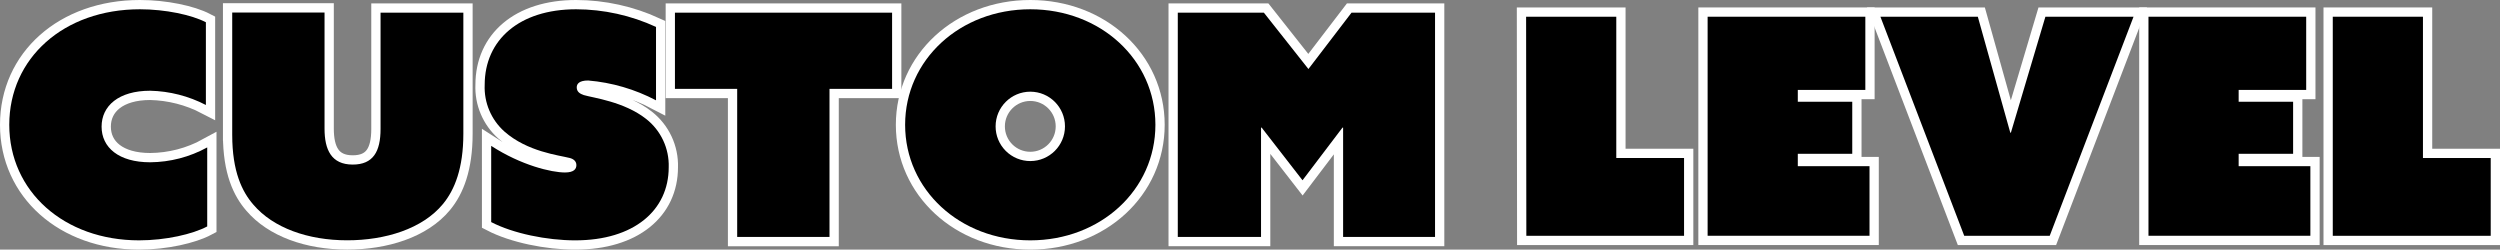 <svg version="1.1" xmlns="http://www.w3.org/2000/svg" xmlns:xlink="http://www.w3.org/1999/xlink" width="538.949" height="53.815" viewBox="0,0,538.949,53.815"><rect x="0" y="0" width="538.949" height="53.815" fill="#808080" stroke="none"/><g transform="translate(29.474,-153.093)"><g data-paper-data="{&quot;isPaintingLayer&quot;:true}" fill-rule="nonzero" stroke-linecap="butt" stroke-linejoin="miter" stroke-miterlimit="10" stroke-dasharray="" stroke-dashoffset="0" style="mix-blend-mode: normal"><path d="M299.524,156.698h19.44v30.46h14.61v16.77h-34z" fill="none" stroke="#ffffff" stroke-width="4"/><path d="M338.654,156.698h34v15.78h-14.56v2.55h11.74v11.22h-11.74v2.67h15.46v15h-34.9z" fill="none" stroke="#ffffff" stroke-width="4"/><path d="M375.904,156.698h21l7,25h0.13l7.44,-25h19l-18.07,47.23h-18.43z" fill="none" stroke="#ffffff" stroke-width="4"/><path d="M433.694,156.698h34v15.78h-14.56v2.55h11.74v11.22h-11.74v2.67h15.46v15h-34.9z" fill="none" stroke="#ffffff" stroke-width="4"/><path d="M473.424,156.698h19.44v30.46h14.61v16.77h-34.05z" fill="none" stroke="#ffffff" stroke-width="4"/><path d="M299.524,156.698h19.44v30.46h14.61v16.77h-34z" fill="#000000" stroke="none" stroke-width="1"/><path d="M338.654,156.698h34v15.78h-14.56v2.55h11.74v11.22h-11.74v2.67h15.46v15h-34.9z" fill="#000000" stroke="none" stroke-width="1"/><path d="M375.904,156.698h21l7,25h0.13l7.44,-25h19l-18.07,47.23h-18.43z" fill="#000000" stroke="none" stroke-width="1"/><path d="M433.694,156.698h34v15.78h-14.56v2.55h11.74v11.22h-11.74v2.67h15.46v15h-34.9z" fill="#000000" stroke="none" stroke-width="1"/><path d="M473.424,156.698h19.44v30.46h14.61v16.77h-34.05z" fill="#000000" stroke="none" stroke-width="1"/><path d="M0.686,155.093c5.474,0 11.151,1.2 14.224,2.797v17.837c-3.714,-1.929 -7.82,-2.98 -12.004,-3.073c-6.806,0 -10.479,3.265 -10.479,7.742c0,4.477 3.673,7.682 10.479,7.682c4.299,-0.035 8.523,-1.136 12.292,-3.205v17.033c-3.133,1.669 -8.943,3.001 -14.692,3.001c-16.157,0 -27.98,-10.551 -27.98,-24.907c0,-14.356 11.728,-24.907 28.16,-24.907z" fill="none" stroke="#ffffff" stroke-width="4"/><path d="M20.588,182.197v-26.408h19.902v25.04c0,4.537 1.464,7.742 6.074,7.742c4.405,0 6.002,-2.797 6.002,-7.67v-25.076h17.849v26.096c0,7.418 -1.861,12.088 -4.405,15.161c-4.405,5.342 -12.424,7.814 -20.634,7.814c-8.475,0 -15.953,-2.677 -20.226,-7.682c-2.425,-2.785 -4.561,-7.13 -4.561,-15.017z" fill="none" stroke="#ffffff" stroke-width="4"/><path d="M76.417,184.537c6.482,4.213 13.024,5.738 15.893,5.738c2.005,0 2.473,-0.792 2.473,-1.596c0,-0.804 -0.6,-1.332 -1.464,-1.536c-2.341,-0.6 -9.087,-1.332 -14.032,-5.678c-2.869,-2.547 -4.439,-6.25 -4.273,-10.083c0,-9.687 7.478,-16.289 19.698,-16.289c5.952,0.014 11.832,1.312 17.237,3.805v15.821c-4.542,-2.39 -9.518,-3.843 -14.632,-4.273c-1.933,0 -2.461,0.732 -2.461,1.476c0,0.996 0.732,1.392 1.524,1.669c2.005,0.6 8.691,1.404 13.432,5.138c3.191,2.499 5.001,6.368 4.873,10.419c0,9.279 -7.478,15.761 -20.166,15.761c-6.086,0 -13.36,-1.476 -18.101,-3.937z" fill="none" stroke="#ffffff" stroke-width="4"/><path d="M129.449,172.246h-13.42v-16.421h46.814v16.421h-13.492v31.93h-19.902z" fill="none" stroke="#ffffff" stroke-width="4"/><path d="M192.636,155.093c15.161,0 26.972,10.875 26.972,24.907c0,14.032 -11.812,24.907 -26.972,24.907c-15.161,0 -26.984,-10.887 -26.984,-24.907c0,-14.02 11.824,-24.907 26.984,-24.907zM192.636,187.814c4.13,0 7.478,-3.348 7.478,-7.478c0,-4.13 -3.348,-7.478 -7.478,-7.478c-4.13,0 -7.478,3.348 -7.478,7.478c-0.003,1.984 0.784,3.888 2.187,5.291c1.403,1.403 3.307,2.19 5.291,2.187z" fill="none" stroke="#ffffff" stroke-width="4"/><path d="M224.433,155.825h18.558l9.603,12.148l9.291,-12.148h18.005v48.35h-19.818v-23.575h-0.132l-8.619,11.355l-8.811,-11.355h-0.132v23.575h-17.945z" fill="none" stroke="#ffffff" stroke-width="4"/><path d="M0.686,155.093c5.474,0 11.151,1.2 14.224,2.797v17.837c-3.714,-1.929 -7.82,-2.98 -12.004,-3.073c-6.806,0 -10.479,3.265 -10.479,7.742c0,4.477 3.673,7.682 10.479,7.682c4.299,-0.035 8.523,-1.136 12.292,-3.205v17.033c-3.133,1.669 -8.943,3.001 -14.692,3.001c-16.157,0 -27.98,-10.551 -27.98,-24.907c0,-14.356 11.728,-24.907 28.16,-24.907z" fill="#000000" stroke="none" stroke-width="1"/><path d="M20.588,182.197v-26.408h19.902v25.04c0,4.537 1.464,7.742 6.074,7.742c4.405,0 6.002,-2.797 6.002,-7.67v-25.076h17.849v26.096c0,7.418 -1.861,12.088 -4.405,15.161c-4.405,5.342 -12.424,7.814 -20.634,7.814c-8.475,0 -15.953,-2.677 -20.226,-7.682c-2.425,-2.785 -4.561,-7.13 -4.561,-15.017z" fill="#000000" stroke="none" stroke-width="1"/><path d="M76.417,184.537c6.482,4.213 13.024,5.738 15.893,5.738c2.005,0 2.473,-0.792 2.473,-1.596c0,-0.804 -0.6,-1.332 -1.464,-1.536c-2.341,-0.6 -9.087,-1.332 -14.032,-5.678c-2.869,-2.547 -4.439,-6.25 -4.273,-10.083c0,-9.687 7.478,-16.289 19.698,-16.289c5.952,0.014 11.832,1.312 17.237,3.805v15.821c-4.542,-2.39 -9.518,-3.843 -14.632,-4.273c-1.933,0 -2.461,0.732 -2.461,1.476c0,0.996 0.732,1.392 1.524,1.669c2.005,0.6 8.691,1.404 13.432,5.138c3.191,2.499 5.001,6.368 4.873,10.419c0,9.279 -7.478,15.761 -20.166,15.761c-6.086,0 -13.36,-1.476 -18.101,-3.937z" fill="#000000" stroke="none" stroke-width="1"/><path d="M129.449,172.246h-13.42v-16.421h46.814v16.421h-13.492v31.93h-19.902z" fill="#000000" stroke="none" stroke-width="1"/><path d="M192.636,155.093c15.161,0 26.972,10.875 26.972,24.907c0,14.032 -11.812,24.907 -26.972,24.907c-15.161,0 -26.984,-10.887 -26.984,-24.907c0,-14.02 11.824,-24.907 26.984,-24.907zM192.636,187.814c4.13,0 7.478,-3.348 7.478,-7.478c0,-4.13 -3.348,-7.478 -7.478,-7.478c-4.13,0 -7.478,3.348 -7.478,7.478c-0.003,1.984 0.784,3.888 2.187,5.291c1.403,1.403 3.307,2.19 5.291,2.187z" fill="#000000" stroke="none" stroke-width="1"/><path d="M224.433,155.825h18.558l9.603,12.148l9.291,-12.148h18.005v48.35h-19.818v-23.575h-0.132l-8.619,11.355l-8.811,-11.355h-0.132v23.575h-17.945z" fill="#000000" stroke="none" stroke-width="1"/></g></g></svg>